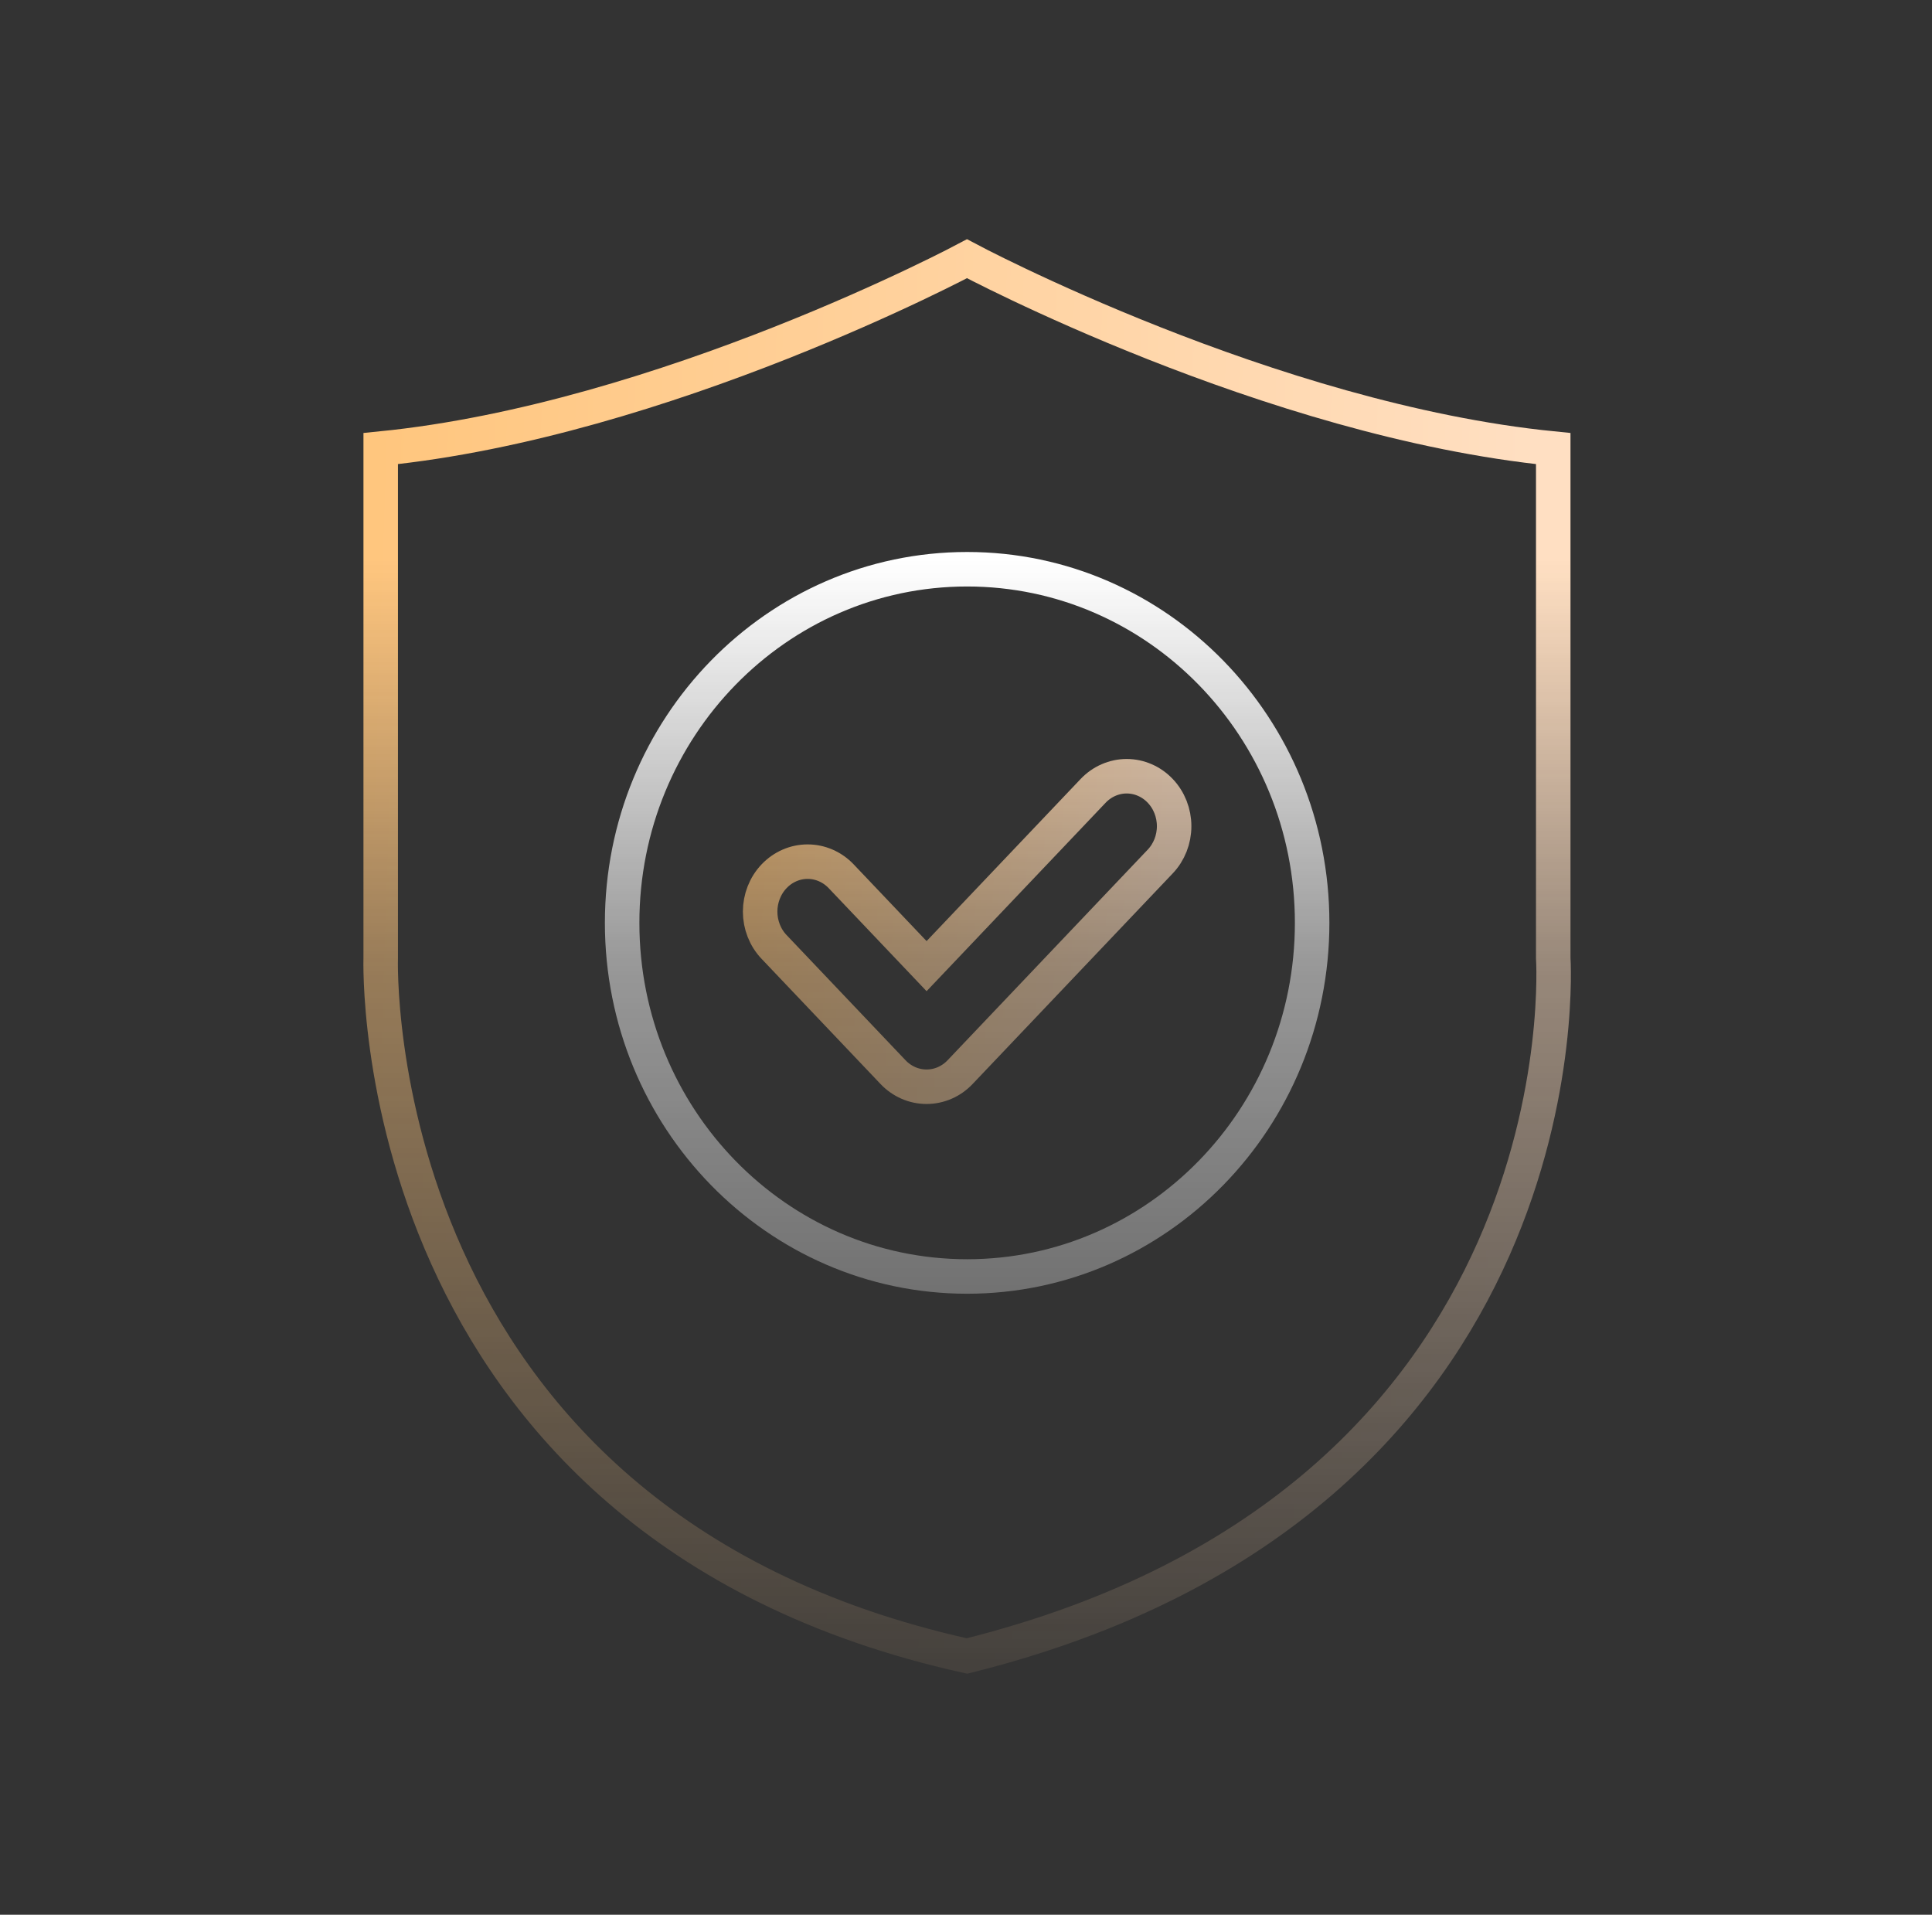 <svg xmlns="http://www.w3.org/2000/svg" width="112" height="111" viewBox="0 0 112 111" fill="none"><rect x="0" y="0" width="112" height="111" fill="#333333" stroke="none"/><mask id="mask0_1663_22729" style="mask-type:alpha" maskUnits="userSpaceOnUse" x="0" y="-1" width="112" height="112"><rect x="0.066" y="-0.001" width="111" height="111" fill="url(#paint0_linear_1663_22729)"></rect></mask><g mask="url(#mask0_1663_22729)"><path d="M90.043 55.532V26.005C73.592 24.367 56.057 14.999 56.057 14.999C56.057 14.999 38.523 24.365 22.07 26.005V55.532C22.07 55.532 20.97 88.233 56.057 95.999C92.156 87.004 90.043 55.532 90.043 55.532Z" stroke="url(#paint1_linear_1663_22729)" stroke-width="2" stroke-miterlimit="10"></path><path d="M56.066 73.999C67.112 73.999 76.066 64.821 76.066 53.499C76.066 42.177 67.112 32.999 56.066 32.999C45.021 32.999 36.066 42.177 36.066 53.499C36.066 64.821 45.021 73.999 56.066 73.999Z" stroke="white" stroke-width="2" stroke-miterlimit="10"></path><path d="M53.715 62.999C53.353 62.999 52.995 62.925 52.661 62.779C52.327 62.633 52.023 62.42 51.768 62.15L44.873 54.894C44.617 54.626 44.414 54.306 44.276 53.955C44.138 53.603 44.066 53.227 44.066 52.847C44.066 52.466 44.138 52.09 44.276 51.738C44.414 51.387 44.617 51.068 44.873 50.799C45.389 50.256 46.089 49.951 46.819 49.951C47.549 49.951 48.249 50.256 48.765 50.799L53.715 56.008L63.369 45.848C63.625 45.579 63.928 45.365 64.262 45.22C64.596 45.074 64.954 44.999 65.315 44.999C65.677 44.999 66.035 45.074 66.368 45.22C66.702 45.365 67.006 45.579 67.261 45.848C67.777 46.391 68.066 47.127 68.066 47.895C68.066 48.663 67.777 49.399 67.261 49.942L55.66 62.15C55.405 62.419 55.102 62.633 54.768 62.779C54.434 62.924 54.076 62.999 53.715 62.999Z" stroke="url(#paint2_linear_1663_22729)" stroke-width="2" stroke-miterlimit="10"></path></g><defs><linearGradient id="paint0_linear_1663_22729" x1="55.934" y1="11.921" x2="55.934" y2="105.655" gradientUnits="userSpaceOnUse"><stop stop-color="white"></stop><stop offset="0.222" stop-color="#EDEDED"></stop><stop offset="0.467" stop-opacity="0.5"></stop><stop offset="1" stop-opacity="0"></stop></linearGradient><linearGradient id="paint1_linear_1663_22729" x1="22.066" y1="14.999" x2="92.51" y2="17.341" gradientUnits="userSpaceOnUse"><stop offset="0.003" stop-color="#FFC67E"></stop><stop offset="0.957" stop-color="#FFDFC2"></stop></linearGradient><linearGradient id="paint2_linear_1663_22729" x1="44.066" y1="44.999" x2="68.887" y2="46.31" gradientUnits="userSpaceOnUse"><stop offset="0.003" stop-color="#FFC67E"></stop><stop offset="0.957" stop-color="#FFDFC2"></stop></linearGradient></defs></svg>